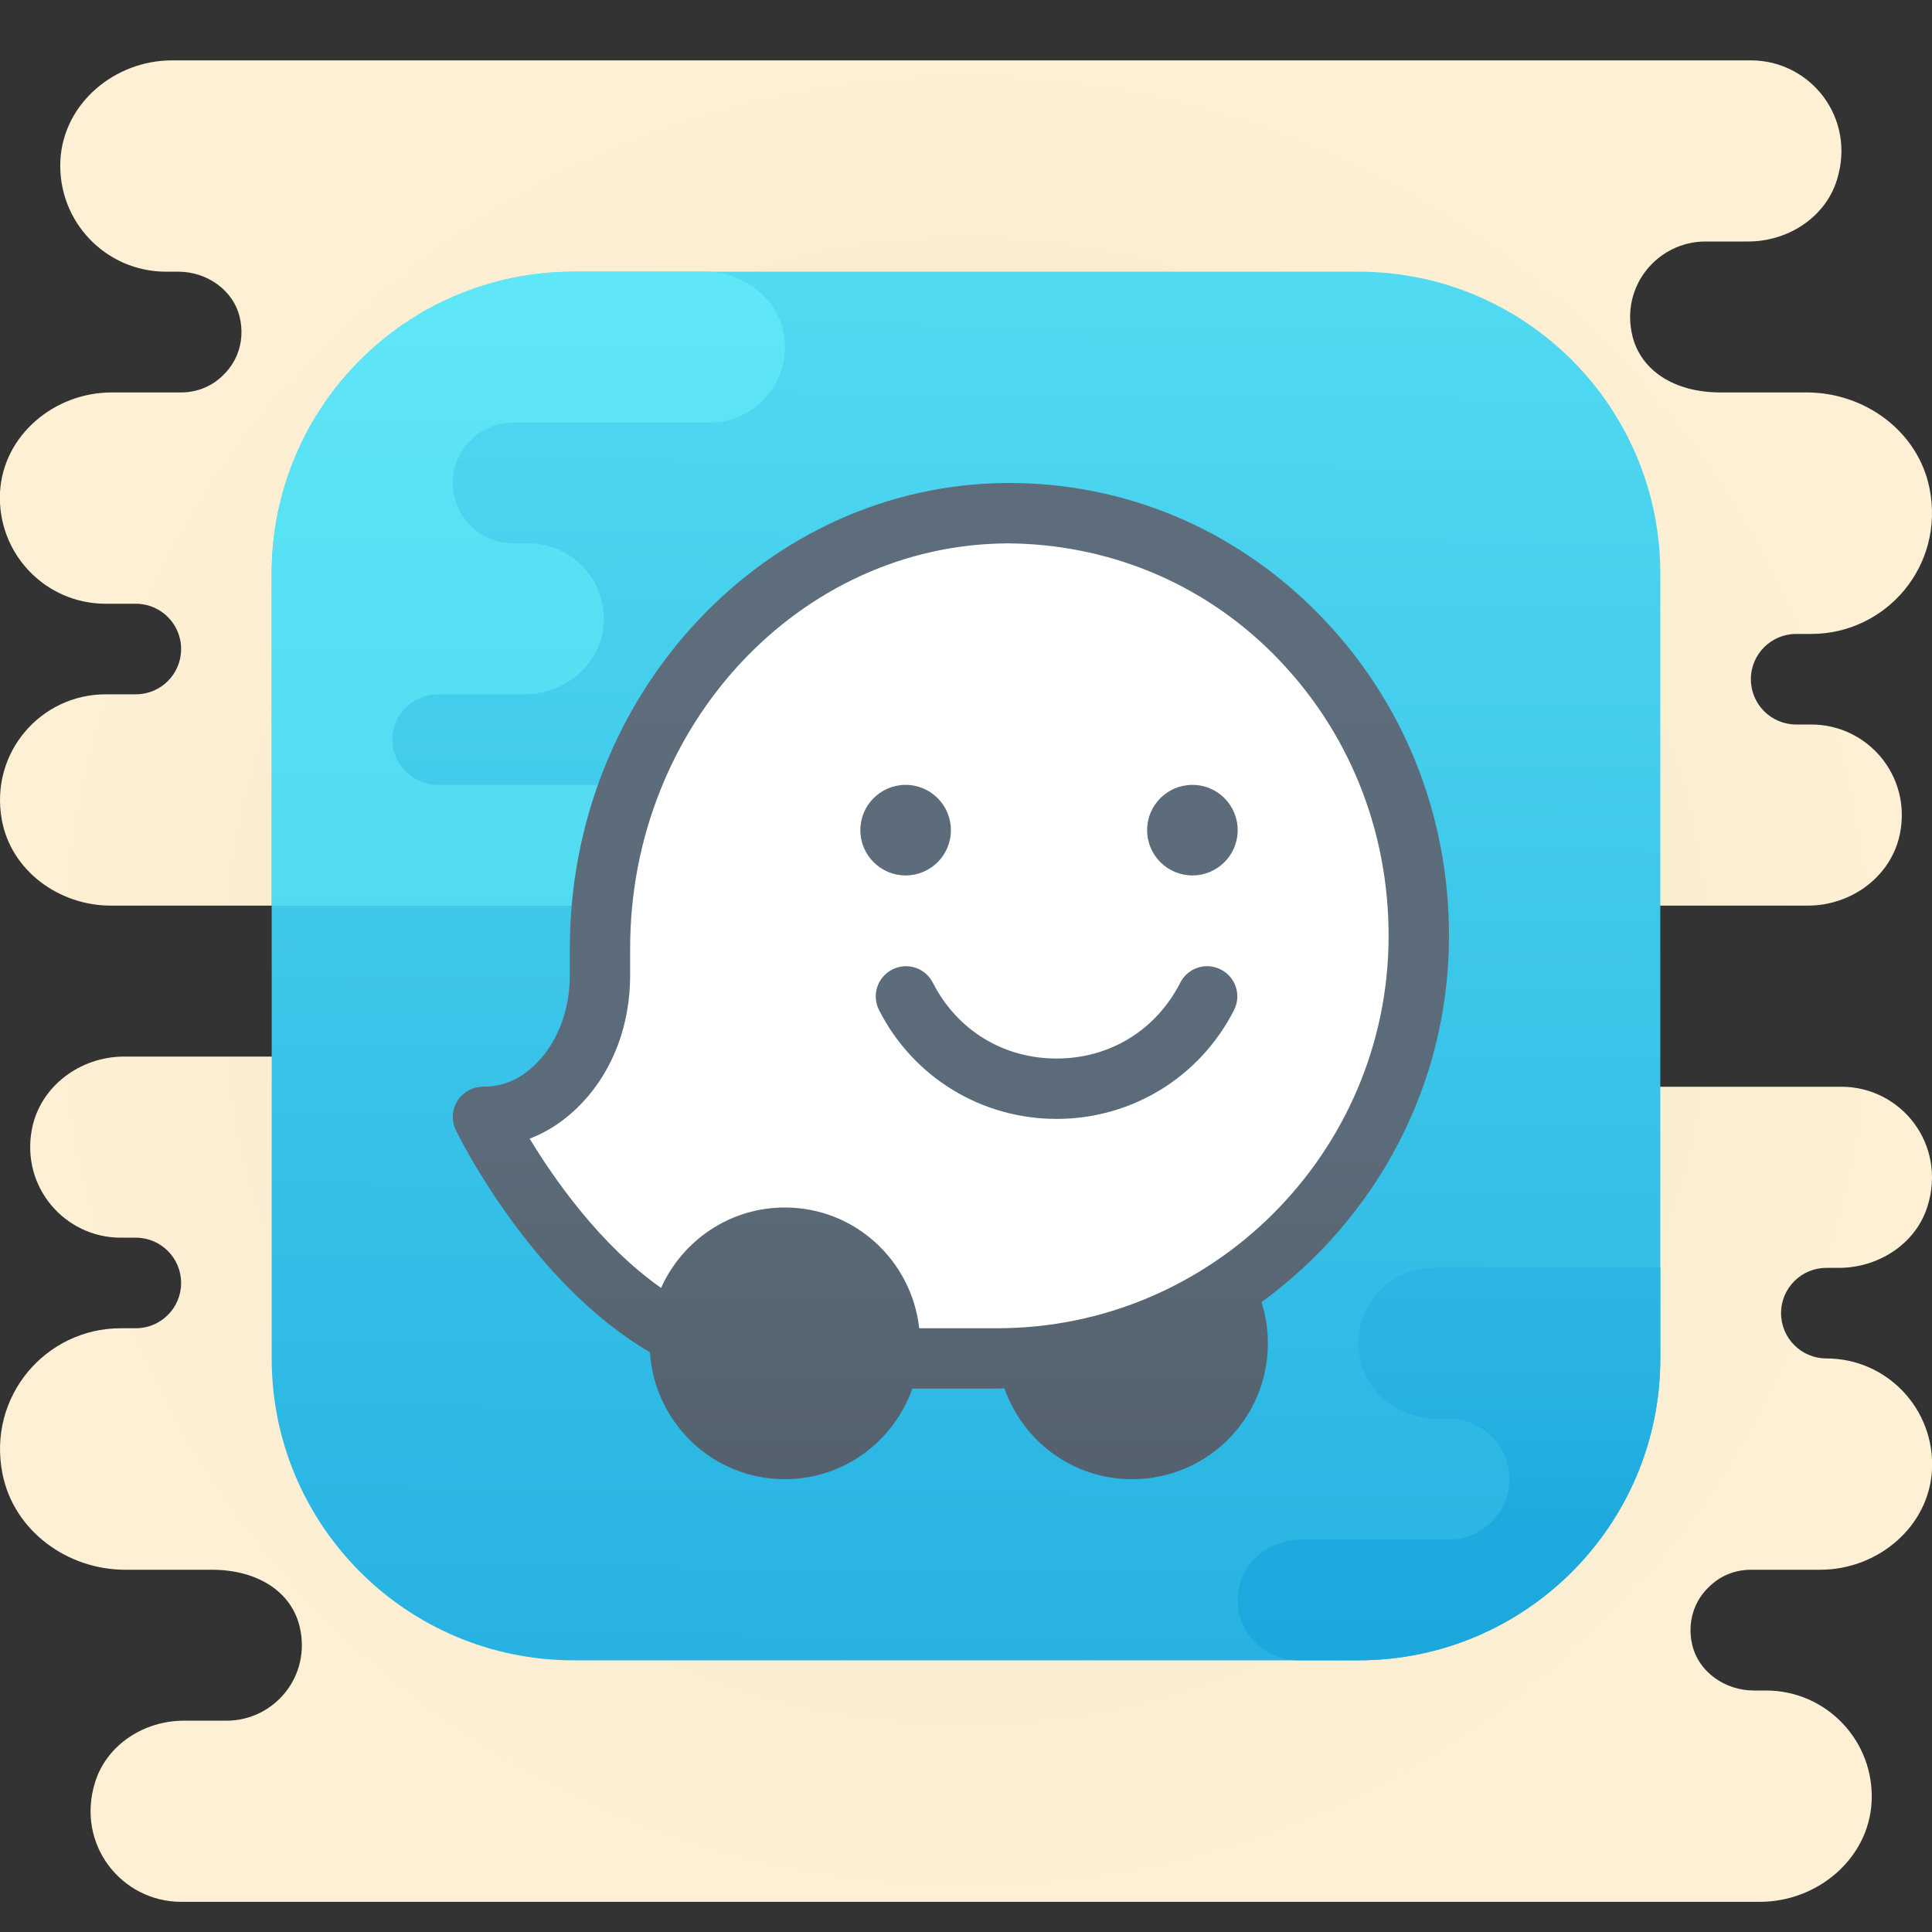 <svg xmlns="http://www.w3.org/2000/svg"  viewBox="0 0 64 64" width="64px" height="64px"><rect x="0" y="0" width="64" height="64" fill="#333333" stroke="none"/><radialGradient id="ZP6V~77VU5tl3GPhJueWsa" cx="32" cy="33.5" r="31.261" gradientTransform="matrix(1 0 0 -1 0 66)" gradientUnits="userSpaceOnUse"><stop offset="0" stop-color="#ecd5a0"/><stop offset=".106" stop-color="#efdaa9"/><stop offset=".437" stop-color="#f6e6c1"/><stop offset=".744" stop-color="#faedd0"/><stop offset="1" stop-color="#fdf0d5"/></radialGradient><path fill="url(#ZP6V~77VU5tl3GPhJueWsa)" d="M58,52h2.3c1.9,0,3.6-1.42,3.7-3.31c0.1-2.02-1.5-3.69-3.5-3.69c-0.828,0-1.5-0.671-1.5-1.5	s0.672-1.5,1.5-1.5h0.411c1.307,0,2.547-0.786,2.938-2.033C64.497,37.9,62.97,36,61,36h-8v-6h6.889c1.451,0,2.781-0.981,3.054-2.406	C63.311,25.677,61.851,24,60,24h-0.5c-0.828,0-1.5-0.671-1.5-1.5s0.672-1.5,1.5-1.5H60c2.48,0,4.432-2.257,3.917-4.828	C63.539,14.287,61.772,13,59.85,13h-2.86c-1.548,0-2.643-0.744-2.916-1.88C53.678,9.471,54.917,8,56.5,8h1.411	c1.306,0,2.546-0.786,2.937-2.032C61.498,3.9,59.971,2,58,2H39.5H29H5.7C3.8,2,2.1,3.42,2,5.31C1.9,7.33,3.5,9,5.5,9h0.406	c0.945,0,1.836,0.61,2.041,1.533c0.163,0.73-0.065,1.417-0.538,1.878C7.05,12.78,6.55,13,6,13H3.7c-1.9,0-3.6,1.42-3.7,3.31	C-0.1,18.33,1.5,20,3.5,20h1C5.328,20,6,20.671,6,21.5S5.328,23,4.5,23h-1c-2.146,0-3.841,1.931-3.441,4.152	C0.363,28.842,1.954,30,3.671,30H11v5H4.111c-1.451,0-2.781,0.981-3.054,2.406C0.689,39.323,2.149,41,4,41h0.5	C5.328,41,6,41.672,6,42.5l0,0C6,43.328,5.328,44,4.5,44H4c-2.48,0-4.433,2.258-3.916,4.83C0.462,50.714,2.229,52,4.15,52h2.859	c1.548,0,2.643,0.744,2.916,1.88C10.322,55.529,9.083,57,7.5,57H6.089c-1.306,0-2.546,0.786-2.937,2.032C2.502,61.1,4.029,63,6,63	h18.5H35h23.3c1.9,0,3.6-1.42,3.7-3.31c0.1-2.02-1.5-3.69-3.5-3.69h-0.405c-0.943,0-1.832-0.607-2.041-1.527	c-0.166-0.731,0.062-1.422,0.536-1.883C56.95,52.22,57.45,52,58,52z"/><linearGradient id="ZP6V~77VU5tl3GPhJueWsb" x1="32.518" x2="31.677" y1="89.404" y2="-.563" gradientTransform="matrix(1 0 0 -1 0 66)" gradientUnits="userSpaceOnUse"><stop offset="0" stop-color="#6af1fb"/><stop offset=".285" stop-color="#58e0f4"/><stop offset=".858" stop-color="#28b3e2"/><stop offset="1" stop-color="#1ba7dd"/><stop offset="1" stop-color="#1ba7dd"/></linearGradient><path fill="url(#ZP6V~77VU5tl3GPhJueWsb)" d="M19,9h26c5.523,0,10,4.477,10,10v26c0,5.523-4.477,10-10,10H19c-5.523,0-10-4.477-10-10V19	C9,13.477,13.477,9,19,9z"/><linearGradient id="ZP6V~77VU5tl3GPhJueWsc" x1="17.999" x2="17.999" y1="82.47" y2="-63.828" gradientTransform="matrix(1 0 0 -1 0 66)" gradientUnits="userSpaceOnUse"><stop offset=".079" stop-color="#6af1fb"/><stop offset=".24" stop-color="#58e0f4"/><stop offset=".858" stop-color="#28b3e2"/><stop offset="1" stop-color="#1ba7dd"/><stop offset="1" stop-color="#1ba7dd"/></linearGradient><path fill="url(#ZP6V~77VU5tl3GPhJueWsc)" d="M25.99,11.24c0.15,1.5-1.02,2.76-2.49,2.76H17c-0.55,0-1.05,0.22-1.41,0.59	C15.22,14.95,15,15.45,15,16c0,1.1,0.9,2,2,2h0.5c1.47,0,2.64,1.26,2.49,2.76c-0.13,1.3-1.32,2.24-2.63,2.24H14.5	c-0.83,0-1.5,0.67-1.5,1.5s0.67,1.5,1.5,1.5H25c1.21,0,2.18,1.08,1.97,2.34C26.81,29.32,25.89,30,24.89,30H9V19	c0-5.52,4.48-10,10-10h4.36C24.67,9,25.86,9.94,25.99,11.24z"/><path fill="#fff" d="M33.435,16.5C25.66,16.535,19.5,23.141,19.5,30.916v0.894c0,1.301-0.443,2.591-1.349,3.526	C17.53,35.976,16.666,36.5,15.5,36.5c0,0,4,8,10,8h7.584c7.776,0,14.381-6.16,14.416-13.935	C47.535,22.782,41.219,16.465,33.435,16.5z"/><linearGradient id="ZP6V~77VU5tl3GPhJueWsd" x1="31.5" x2="31.5" y1="50.688" y2="11.374" gradientTransform="matrix(1 0 0 -1 0 66)" gradientUnits="userSpaceOnUse"><stop offset=".096" stop-color="#5e6d7b"/><stop offset=".577" stop-color="#5c6b79"/><stop offset=".967" stop-color="#515c69"/></linearGradient><path fill="url(#ZP6V~77VU5tl3GPhJueWsd)" d="M48,31.068c0.019-4.118-1.552-7.965-4.421-10.833C40.846,17.502,37.247,16,33.438,16	c-0.022,0-0.045,0-0.067,0c-7.993,0.037-14.495,6.953-14.495,15.416v0.895c0,1.104-0.377,2.14-1.036,2.841	C17.304,35.723,16.702,36,16,36c-0.344,0-0.665,0.177-0.847,0.469c-0.183,0.292-0.203,0.657-0.053,0.967	c0.129,0.266,2.504,5.067,6.43,7.36C21.685,47.141,23.616,49,26,49c1.956,0,3.605-1.256,4.224-3h2.81	c0.08,0,0.157-0.011,0.237-0.012C33.886,47.74,35.535,49,37.5,49c2.49,0,4.5-2.01,4.5-4.5c0-0.476-0.075-0.935-0.211-1.366	C45.524,40.417,47.978,36.027,48,31.068z M33.034,44H30.45c-0.252-2.247-2.136-4-4.45-4c-1.83,0-3.397,1.096-4.101,2.664	c-2.01-1.409-3.543-3.606-4.354-4.945c0.644-0.245,1.235-0.648,1.751-1.198c1.018-1.084,1.578-2.579,1.578-4.21v-0.895	c0-7.365,5.609-13.384,12.505-13.416c3.29,0.02,6.415,1.28,8.785,3.649c2.489,2.488,3.851,5.83,3.835,9.411	C45.969,38.195,40.152,44,33.034,44z"/><linearGradient id="ZP6V~77VU5tl3GPhJueWse" x1="30" x2="30" y1="50.188" y2="10.874" gradientTransform="matrix(1 0 0 -1 0 66)" gradientUnits="userSpaceOnUse"><stop offset=".096" stop-color="#5e6d7b"/><stop offset=".577" stop-color="#5c6b79"/><stop offset=".993" stop-color="#515c69"/></linearGradient><circle cx="30" cy="27.5" r="1.5" fill="url(#ZP6V~77VU5tl3GPhJueWse)"/><linearGradient id="ZP6V~77VU5tl3GPhJueWsf" x1="39.5" x2="39.5" y1="50.688" y2="11.374" gradientTransform="matrix(1 0 0 -1 0 66)" gradientUnits="userSpaceOnUse"><stop offset=".096" stop-color="#5e6d7b"/><stop offset=".577" stop-color="#5c6b79"/><stop offset=".993" stop-color="#515c69"/></linearGradient><circle cx="39.5" cy="27.5" r="1.5" fill="url(#ZP6V~77VU5tl3GPhJueWsf)"/><linearGradient id="ZP6V~77VU5tl3GPhJueWsg" x1="34.999" x2="34.999" y1="50.688" y2="11.374" gradientTransform="matrix(1 0 0 -1 0 66)" gradientUnits="userSpaceOnUse"><stop offset=".096" stop-color="#5e6d7b"/><stop offset=".577" stop-color="#5c6b79"/><stop offset=".993" stop-color="#515c69"/></linearGradient><path fill="url(#ZP6V~77VU5tl3GPhJueWsg)" d="M40.442,32.117c-0.494-0.254-1.095-0.057-1.345,0.437c-0.802,1.572-2.333,2.512-4.098,2.511	c-1.765,0-3.296-0.938-4.097-2.511c-0.251-0.493-0.853-0.69-1.345-0.437c-0.492,0.25-0.688,0.853-0.437,1.345	c1.132,2.223,3.385,3.603,5.879,3.603s4.747-1.38,5.879-3.603C41.13,32.97,40.935,32.367,40.442,32.117z"/><linearGradient id="ZP6V~77VU5tl3GPhJueWsh" x1="48.001" x2="48.001" y1="103.233" y2="9.069" gradientTransform="matrix(1 0 0 -1 0 66)" gradientUnits="userSpaceOnUse"><stop offset=".079" stop-color="#6af1fb"/><stop offset=".24" stop-color="#58e0f4"/><stop offset=".875" stop-color="#28b3e2"/><stop offset=".876" stop-color="#28b3e2"/><stop offset=".93" stop-color="#1eaade"/><stop offset="1" stop-color="#1ba7dd"/><stop offset="1" stop-color="#1ba7dd"/></linearGradient><path fill="url(#ZP6V~77VU5tl3GPhJueWsh)" d="M55,42v3c0,5.52-4.48,10-10,10h-2c-1.21,0-2.18-1.08-1.97-2.34c0.16-0.98,1.08-1.66,2.08-1.66	H48c0.55,0,1.05-0.22,1.41-0.59C49.78,50.05,50,49.55,50,49c0-1.1-0.9-2-2-2h-0.36c-1.31,0-2.5-0.94-2.63-2.24	C44.86,43.26,46.03,42,47.5,42H55z"/></svg>